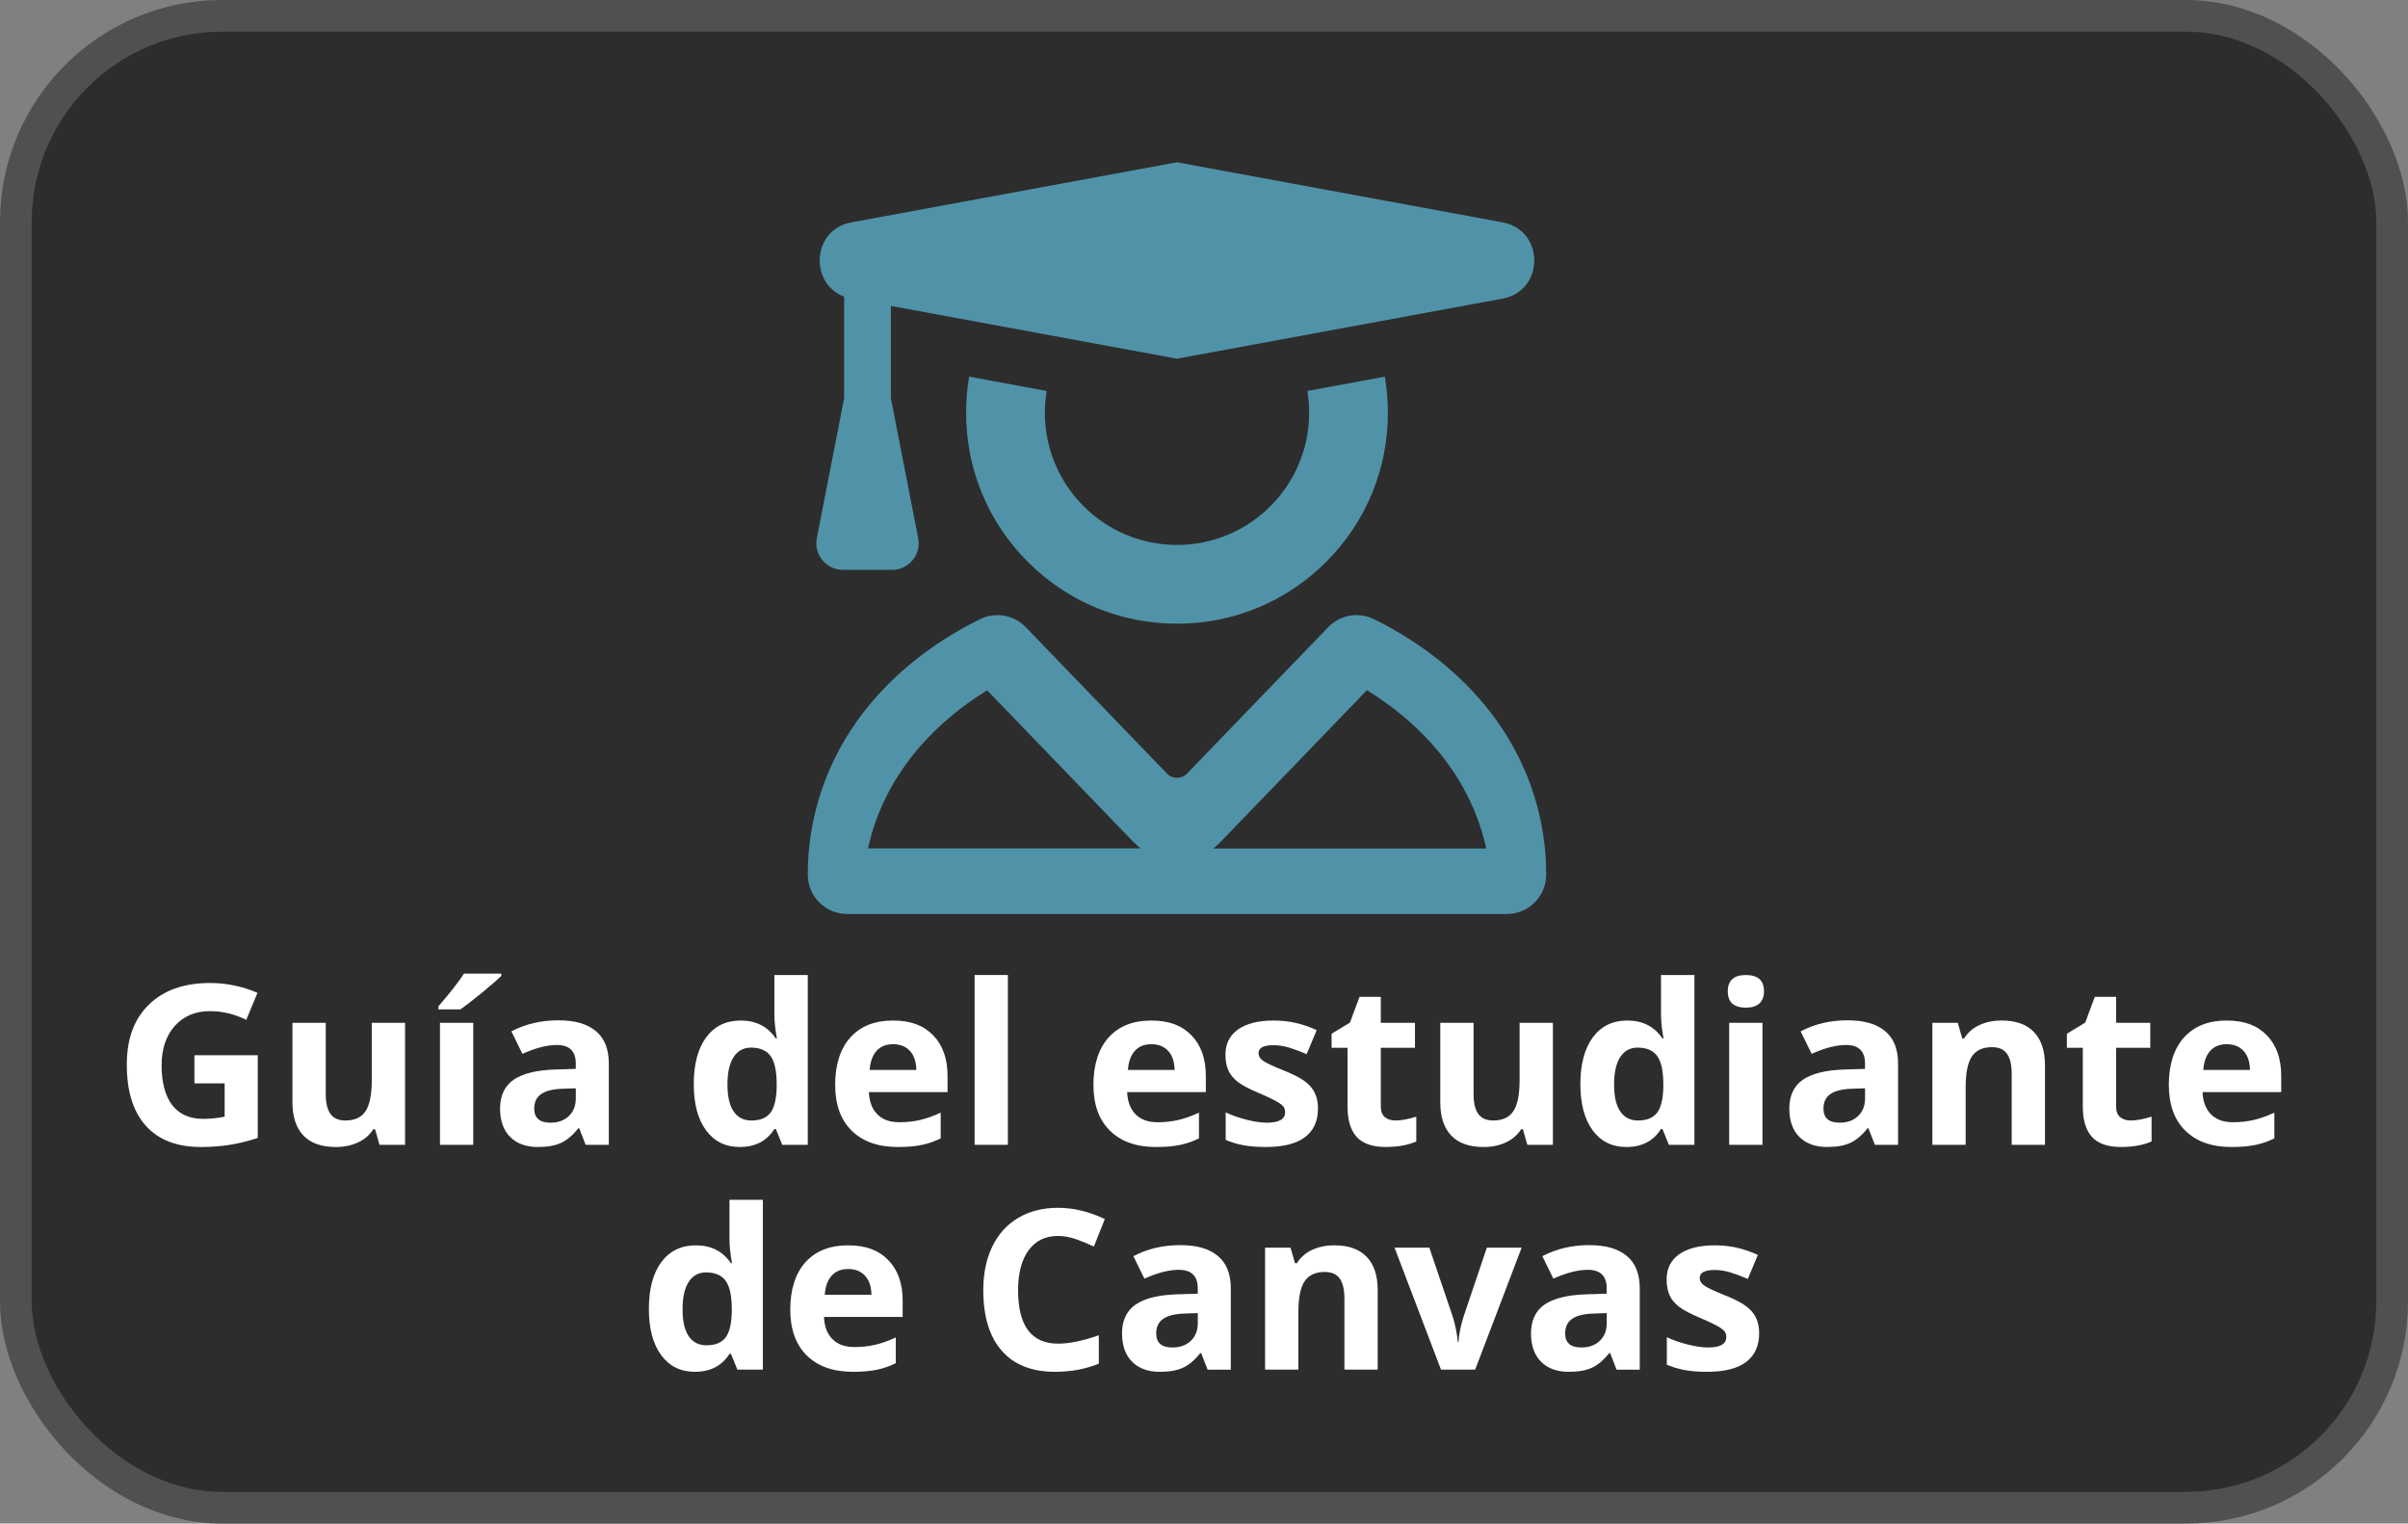<?xml version="1.0" encoding="UTF-8"?>
<svg xmlns="http://www.w3.org/2000/svg" viewBox="0 0 1101.03 696.54">
  <rect x="0" y="0" width="1101.03" height="696.54" fill="#808080" stroke="none"/>
  <defs>
    <style>
      .cls-1 {
        fill: #5093a8;
      }

      .cls-2 {
        fill: #fff;
      }

      .cls-3 {
        fill: #2d2d2d;
        stroke: #505050;
        stroke-miterlimit: 10;
        stroke-width: 14.49px;
      }
    </style>
  </defs>
  <g id="Capa_2" data-name="Capa 2">
    <rect class="cls-3" x="7.24" y="7.24" width="1086.54" height="682.05" rx="94.33" ry="94.33"/>
    <g>
      <g>
        <path class="cls-2" d="M88.92,482.42h28.94v37.82c-4.69,1.53-9.1,2.6-13.25,3.22s-8.37.92-12.7.92c-11.01,0-19.41-3.23-25.22-9.7-5.8-6.47-8.71-15.76-8.71-27.86s3.37-20.95,10.1-27.54c6.74-6.58,16.07-9.88,28.01-9.88,7.48,0,14.7,1.5,21.65,4.49l-5.14,12.37c-5.32-2.66-10.86-3.99-16.61-3.99-6.69,0-12.04,2.25-16.06,6.74-4.02,4.49-6.04,10.53-6.04,18.11s1.62,13.96,4.86,18.13c3.24,4.17,7.96,6.26,14.14,6.26,3.23,0,6.5-.33,9.83-1v-15.22h-13.82v-12.87Z"/>
        <path class="cls-2" d="M173.53,523.38l-2.04-7.13h-.8c-1.63,2.59-3.94,4.6-6.93,6.01-2.99,1.41-6.4,2.12-10.23,2.12-6.55,0-11.49-1.75-14.82-5.26-3.33-3.51-4.99-8.56-4.99-15.14v-36.37h15.22v32.58c0,4.02.72,7.04,2.15,9.05,1.43,2.01,3.71,3.02,6.83,3.02,4.26,0,7.33-1.42,9.23-4.27,1.9-2.84,2.84-7.56,2.84-14.14v-26.24h15.22v55.78h-11.67Z"/>
        <path class="cls-2" d="M200.42,461.47v-1.35c5.72-6.65,9.63-11.66,11.72-15.02h17.06v1.05c-1.73,1.73-4.68,4.3-8.85,7.71-4.17,3.41-7.44,5.95-9.8,7.61h-10.13ZM216.39,523.38h-15.22v-55.78h15.22v55.78Z"/>
        <path class="cls-2" d="M267.77,523.38l-2.94-7.58h-.4c-2.56,3.23-5.2,5.46-7.91,6.71-2.71,1.25-6.24,1.87-10.6,1.87-5.35,0-9.57-1.53-12.65-4.59-3.08-3.06-4.62-7.42-4.62-13.07s2.07-10.29,6.21-13.1c4.14-2.81,10.39-4.37,18.73-4.66l9.68-.3v-2.44c0-5.65-2.89-8.48-8.68-8.48-4.46,0-9.7,1.35-15.72,4.04l-5.04-10.28c6.42-3.36,13.54-5.04,21.35-5.04s13.22,1.63,17.21,4.89c3.99,3.26,5.99,8.22,5.99,14.87v37.17h-10.63ZM263.28,497.54l-5.89.2c-4.42.13-7.72.93-9.88,2.39-2.16,1.46-3.24,3.69-3.24,6.69,0,4.29,2.46,6.44,7.38,6.44,3.52,0,6.34-1.01,8.46-3.04,2.11-2.03,3.17-4.72,3.17-8.08v-4.59Z"/>
        <path class="cls-2" d="M338.26,524.38c-6.55,0-11.7-2.54-15.44-7.63s-5.61-12.14-5.61-21.15,1.9-16.27,5.71-21.38c3.81-5.11,9.05-7.66,15.74-7.66,7.02,0,12.37,2.73,16.06,8.18h.5c-.77-4.16-1.15-7.87-1.15-11.13v-17.86h15.27v77.63h-11.67l-2.94-7.23h-.65c-3.46,5.49-8.73,8.23-15.81,8.23ZM343.6,512.26c3.89,0,6.74-1.13,8.56-3.39,1.81-2.26,2.8-6.1,2.97-11.52v-1.65c0-5.99-.92-10.28-2.77-12.87-1.85-2.59-4.85-3.89-9.01-3.89-3.39,0-6.03,1.44-7.91,4.31-1.88,2.88-2.82,7.06-2.82,12.55s.95,9.6,2.84,12.35c1.9,2.74,4.61,4.12,8.13,4.12Z"/>
        <path class="cls-2" d="M410.5,524.38c-8.98,0-16-2.48-21.05-7.43-5.06-4.96-7.58-11.97-7.58-21.05s2.34-16.57,7.01-21.68c4.67-5.11,11.13-7.66,19.38-7.66s14.02,2.25,18.41,6.74c4.39,4.49,6.59,10.69,6.59,18.61v7.38h-35.97c.17,4.32,1.45,7.7,3.84,10.13,2.39,2.43,5.75,3.64,10.08,3.64,3.36,0,6.54-.35,9.53-1.05s6.12-1.81,9.38-3.34v11.77c-2.66,1.33-5.51,2.32-8.53,2.97-3.03.65-6.72.97-11.08.97ZM408.36,477.38c-3.23,0-5.75,1.02-7.58,3.07-1.83,2.05-2.88,4.95-3.14,8.71h21.35c-.07-3.76-1.05-6.66-2.94-8.71-1.9-2.05-4.46-3.07-7.68-3.07Z"/>
        <path class="cls-2" d="M460.84,523.38h-15.22v-77.63h15.22v77.63Z"/>
        <path class="cls-2" d="M528.59,524.38c-8.98,0-16-2.48-21.05-7.43-5.06-4.96-7.58-11.97-7.58-21.05s2.34-16.57,7.01-21.68c4.67-5.11,11.13-7.66,19.38-7.66s14.02,2.25,18.41,6.74c4.39,4.49,6.59,10.69,6.59,18.61v7.38h-35.97c.17,4.32,1.45,7.7,3.84,10.13,2.39,2.43,5.75,3.64,10.08,3.64,3.36,0,6.54-.35,9.53-1.05s6.12-1.81,9.38-3.34v11.77c-2.66,1.33-5.51,2.32-8.53,2.97-3.03.65-6.72.97-11.08.97ZM526.45,477.38c-3.23,0-5.75,1.02-7.58,3.07-1.83,2.05-2.88,4.95-3.14,8.71h21.35c-.07-3.76-1.05-6.66-2.94-8.71-1.9-2.05-4.46-3.07-7.68-3.07Z"/>
        <path class="cls-2" d="M602.63,506.82c0,5.72-1.99,10.08-5.96,13.07-3.97,2.99-9.92,4.49-17.83,4.49-4.06,0-7.52-.27-10.38-.82-2.86-.55-5.54-1.35-8.03-2.42v-12.57c2.83,1.33,6.01,2.44,9.55,3.34,3.54.9,6.66,1.35,9.35,1.35,5.52,0,8.28-1.6,8.28-4.79,0-1.2-.37-2.17-1.1-2.92-.73-.75-2-1.6-3.79-2.54s-4.19-2.05-7.18-3.32c-4.29-1.8-7.44-3.46-9.45-4.99-2.01-1.53-3.48-3.28-4.39-5.26-.92-1.98-1.37-4.42-1.37-7.31,0-4.96,1.92-8.79,5.76-11.5,3.84-2.71,9.29-4.07,16.34-4.07s13.25,1.46,19.61,4.39l-4.59,10.98c-2.79-1.2-5.41-2.18-7.83-2.94-2.43-.77-4.91-1.15-7.43-1.15-4.49,0-6.74,1.21-6.74,3.64,0,1.36.72,2.54,2.17,3.54,1.45,1,4.62,2.48,9.5,4.44,4.36,1.76,7.55,3.41,9.58,4.94,2.03,1.53,3.53,3.29,4.49,5.29.96,2,1.45,4.37,1.45,7.13Z"/>
        <path class="cls-2" d="M638,512.26c2.66,0,5.85-.58,9.58-1.75v11.32c-3.79,1.7-8.45,2.54-13.97,2.54-6.09,0-10.52-1.54-13.3-4.61-2.78-3.08-4.17-7.69-4.17-13.84v-26.89h-7.28v-6.44l8.38-5.09,4.39-11.77h9.73v11.87h15.62v11.42h-15.62v26.89c0,2.16.61,3.76,1.82,4.79,1.21,1.03,2.82,1.55,4.81,1.55Z"/>
        <path class="cls-2" d="M698.36,523.38l-2.04-7.13h-.8c-1.63,2.59-3.94,4.6-6.93,6.01-2.99,1.41-6.4,2.12-10.23,2.12-6.55,0-11.49-1.75-14.82-5.26-3.33-3.51-4.99-8.56-4.99-15.14v-36.37h15.22v32.58c0,4.02.72,7.04,2.15,9.05,1.43,2.01,3.71,3.02,6.83,3.02,4.26,0,7.33-1.42,9.23-4.27,1.9-2.84,2.84-7.56,2.84-14.14v-26.24h15.22v55.78h-11.67Z"/>
        <path class="cls-2" d="M743.66,524.38c-6.55,0-11.7-2.54-15.44-7.63-3.74-5.09-5.61-12.14-5.61-21.15s1.9-16.27,5.71-21.38c3.81-5.11,9.05-7.66,15.74-7.66,7.02,0,12.37,2.73,16.06,8.18h.5c-.77-4.16-1.15-7.87-1.15-11.13v-17.86h15.27v77.63h-11.67l-2.94-7.23h-.65c-3.46,5.49-8.73,8.23-15.81,8.23ZM749,512.26c3.89,0,6.74-1.13,8.56-3.39,1.81-2.26,2.8-6.1,2.97-11.52v-1.65c0-5.99-.92-10.28-2.77-12.87-1.85-2.59-4.85-3.89-9.01-3.89-3.39,0-6.03,1.44-7.91,4.31-1.88,2.88-2.82,7.06-2.82,12.55s.95,9.6,2.84,12.35c1.9,2.74,4.61,4.12,8.13,4.12Z"/>
        <path class="cls-2" d="M790.01,453.19c0-4.96,2.76-7.43,8.28-7.43s8.28,2.48,8.28,7.43c0,2.36-.69,4.2-2.07,5.51-1.38,1.31-3.45,1.97-6.21,1.97-5.52,0-8.28-2.49-8.28-7.48ZM805.87,523.38h-15.22v-55.78h15.22v55.78Z"/>
        <path class="cls-2" d="M857.26,523.38l-2.94-7.58h-.4c-2.56,3.23-5.2,5.46-7.91,6.71-2.71,1.25-6.24,1.87-10.6,1.87-5.35,0-9.57-1.53-12.65-4.59-3.08-3.06-4.62-7.42-4.62-13.07s2.07-10.29,6.21-13.1c4.14-2.81,10.39-4.37,18.73-4.66l9.68-.3v-2.44c0-5.65-2.89-8.48-8.68-8.48-4.46,0-9.7,1.35-15.72,4.04l-5.04-10.28c6.42-3.36,13.54-5.04,21.35-5.04s13.22,1.63,17.21,4.89c3.99,3.26,5.99,8.22,5.99,14.87v37.17h-10.63ZM852.77,497.54l-5.89.2c-4.42.13-7.72.93-9.88,2.39-2.16,1.46-3.24,3.69-3.24,6.69,0,4.29,2.46,6.44,7.38,6.44,3.52,0,6.34-1.01,8.46-3.04,2.11-2.03,3.17-4.72,3.17-8.08v-4.59Z"/>
        <path class="cls-2" d="M935.04,523.38h-15.22v-32.58c0-4.02-.72-7.04-2.15-9.05-1.43-2.01-3.71-3.02-6.83-3.02-4.26,0-7.33,1.42-9.23,4.27-1.9,2.84-2.84,7.56-2.84,14.14v26.24h-15.22v-55.78h11.62l2.05,7.13h.85c1.7-2.69,4.03-4.73,7.01-6.11,2.98-1.38,6.36-2.07,10.15-2.07,6.49,0,11.41,1.76,14.77,5.26,3.36,3.51,5.04,8.57,5.04,15.19v36.37Z"/>
        <path class="cls-2" d="M974.2,512.26c2.66,0,5.85-.58,9.58-1.75v11.32c-3.79,1.7-8.45,2.54-13.97,2.54-6.09,0-10.52-1.54-13.3-4.61-2.78-3.08-4.17-7.69-4.17-13.84v-26.89h-7.28v-6.44l8.38-5.09,4.39-11.77h9.73v11.87h15.62v11.42h-15.62v26.89c0,2.16.61,3.76,1.82,4.79,1.21,1.03,2.82,1.55,4.81,1.55Z"/>
        <path class="cls-2" d="M1020.3,524.38c-8.98,0-16-2.48-21.05-7.43-5.06-4.96-7.58-11.97-7.58-21.05s2.34-16.57,7.01-21.68c4.67-5.11,11.13-7.66,19.38-7.66s14.02,2.25,18.41,6.74c4.39,4.49,6.59,10.69,6.59,18.61v7.38h-35.97c.17,4.32,1.45,7.7,3.84,10.13,2.39,2.43,5.75,3.64,10.08,3.64,3.36,0,6.54-.35,9.53-1.05s6.12-1.81,9.38-3.34v11.77c-2.66,1.33-5.51,2.32-8.53,2.97-3.03.65-6.72.97-11.08.97ZM1018.15,477.38c-3.23,0-5.75,1.02-7.58,3.07-1.83,2.05-2.88,4.95-3.14,8.71h21.35c-.07-3.76-1.05-6.66-2.94-8.71-1.9-2.05-4.46-3.07-7.68-3.07Z"/>
      </g>
      <g>
        <path class="cls-2" d="M317.74,627.15c-6.55,0-11.7-2.54-15.44-7.63-3.74-5.09-5.61-12.14-5.61-21.15s1.9-16.27,5.71-21.38c3.81-5.11,9.05-7.66,15.74-7.66,7.02,0,12.37,2.73,16.06,8.18h.5c-.77-4.16-1.15-7.87-1.15-11.13v-17.86h15.27v77.63h-11.67l-2.94-7.23h-.65c-3.46,5.49-8.73,8.23-15.81,8.23ZM323.07,615.03c3.89,0,6.74-1.13,8.56-3.39,1.81-2.26,2.8-6.1,2.97-11.52v-1.65c0-5.99-.92-10.28-2.77-12.87-1.85-2.59-4.85-3.89-9.01-3.89-3.39,0-6.03,1.44-7.91,4.31-1.88,2.88-2.82,7.06-2.82,12.55s.95,9.6,2.84,12.35c1.9,2.74,4.61,4.12,8.13,4.12Z"/>
        <path class="cls-2" d="M389.97,627.15c-8.98,0-16-2.48-21.05-7.43-5.06-4.96-7.58-11.97-7.58-21.05s2.34-16.57,7.01-21.68c4.67-5.11,11.13-7.66,19.38-7.66s14.02,2.25,18.41,6.74c4.39,4.49,6.59,10.69,6.59,18.61v7.38h-35.97c.17,4.32,1.45,7.7,3.84,10.13,2.39,2.43,5.75,3.64,10.08,3.64,3.36,0,6.54-.35,9.53-1.05,2.99-.7,6.12-1.81,9.38-3.34v11.77c-2.66,1.33-5.51,2.32-8.53,2.97-3.03.65-6.72.97-11.08.97ZM387.83,580.16c-3.23,0-5.75,1.02-7.58,3.07-1.83,2.05-2.88,4.95-3.14,8.71h21.35c-.07-3.76-1.05-6.66-2.94-8.71-1.9-2.05-4.46-3.07-7.68-3.07Z"/>
        <path class="cls-2" d="M483.82,565.04c-5.82,0-10.33,2.19-13.52,6.56-3.19,4.37-4.79,10.47-4.79,18.28,0,16.26,6.1,24.4,18.31,24.4,5.12,0,11.32-1.28,18.61-3.84v12.97c-5.99,2.49-12.67,3.74-20.06,3.74-10.61,0-18.73-3.22-24.35-9.65-5.62-6.44-8.43-15.67-8.43-27.71,0-7.58,1.38-14.23,4.14-19.93,2.76-5.7,6.73-10.08,11.9-13.12,5.17-3.04,11.23-4.56,18.18-4.56s14.2,1.71,21.35,5.14l-4.99,12.57c-2.73-1.3-5.47-2.43-8.23-3.39-2.76-.96-5.47-1.45-8.13-1.45Z"/>
        <path class="cls-2" d="M552.16,626.16l-2.94-7.58h-.4c-2.56,3.23-5.2,5.46-7.91,6.71-2.71,1.25-6.24,1.87-10.6,1.87-5.35,0-9.57-1.53-12.65-4.59-3.08-3.06-4.62-7.42-4.62-13.07s2.07-10.29,6.21-13.1c4.14-2.81,10.39-4.37,18.73-4.66l9.68-.3v-2.44c0-5.65-2.89-8.48-8.68-8.48-4.46,0-9.7,1.35-15.72,4.04l-5.04-10.28c6.42-3.36,13.54-5.04,21.35-5.04s13.22,1.63,17.21,4.89c3.99,3.26,5.99,8.22,5.99,14.87v37.17h-10.63ZM547.67,600.31l-5.89.2c-4.42.13-7.72.93-9.88,2.39-2.16,1.46-3.24,3.69-3.24,6.69,0,4.29,2.46,6.44,7.38,6.44,3.52,0,6.34-1.01,8.46-3.04,2.11-2.03,3.17-4.72,3.17-8.08v-4.59Z"/>
        <path class="cls-2" d="M629.94,626.16h-15.22v-32.58c0-4.02-.72-7.04-2.15-9.05-1.43-2.01-3.71-3.02-6.83-3.02-4.26,0-7.33,1.42-9.23,4.27-1.9,2.84-2.84,7.56-2.84,14.14v26.24h-15.22v-55.78h11.62l2.05,7.13h.85c1.7-2.69,4.03-4.73,7.01-6.11,2.98-1.38,6.36-2.07,10.15-2.07,6.49,0,11.41,1.76,14.77,5.26,3.36,3.51,5.04,8.57,5.04,15.19v36.37Z"/>
        <path class="cls-2" d="M658.88,626.16l-21.25-55.78h15.91l10.78,31.78c1.2,4.02,1.95,7.83,2.25,11.42h.3c.17-3.19.91-7,2.25-11.42l10.73-31.78h15.91l-21.25,55.78h-15.62Z"/>
        <path class="cls-2" d="M739.15,626.16l-2.94-7.58h-.4c-2.56,3.23-5.2,5.46-7.91,6.71-2.71,1.25-6.24,1.87-10.6,1.87-5.35,0-9.57-1.53-12.65-4.59-3.08-3.06-4.62-7.42-4.62-13.07s2.07-10.29,6.21-13.1c4.14-2.81,10.39-4.37,18.73-4.66l9.68-.3v-2.44c0-5.65-2.89-8.48-8.68-8.48-4.46,0-9.7,1.35-15.72,4.04l-5.04-10.28c6.42-3.36,13.54-5.04,21.35-5.04s13.22,1.63,17.21,4.89c3.99,3.26,5.99,8.22,5.99,14.87v37.17h-10.63ZM734.66,600.31l-5.89.2c-4.42.13-7.72.93-9.88,2.39-2.16,1.46-3.24,3.69-3.24,6.69,0,4.29,2.46,6.44,7.38,6.44,3.52,0,6.34-1.01,8.46-3.04,2.11-2.03,3.17-4.72,3.17-8.08v-4.59Z"/>
        <path class="cls-2" d="M804.35,609.59c0,5.72-1.99,10.08-5.96,13.07s-9.92,4.49-17.83,4.49c-4.06,0-7.52-.27-10.38-.82-2.86-.55-5.54-1.35-8.03-2.42v-12.57c2.83,1.33,6.01,2.44,9.55,3.34,3.54.9,6.66,1.35,9.35,1.35,5.52,0,8.28-1.6,8.28-4.79,0-1.2-.37-2.17-1.1-2.92-.73-.75-2-1.6-3.79-2.54s-4.19-2.05-7.18-3.32c-4.29-1.8-7.44-3.46-9.45-4.99-2.01-1.53-3.48-3.28-4.39-5.26-.92-1.98-1.37-4.42-1.37-7.31,0-4.96,1.92-8.79,5.76-11.5,3.84-2.71,9.29-4.07,16.34-4.07s13.25,1.46,19.61,4.39l-4.59,10.98c-2.79-1.2-5.41-2.18-7.83-2.94-2.43-.77-4.91-1.15-7.43-1.15-4.49,0-6.74,1.21-6.74,3.64,0,1.36.72,2.54,2.17,3.54,1.45,1,4.62,2.48,9.5,4.44,4.36,1.76,7.55,3.41,9.58,4.94,2.03,1.53,3.53,3.29,4.49,5.29.96,2,1.45,4.37,1.45,7.13Z"/>
      </g>
    </g>
  </g>
  <g id="Capa_4" data-name="Capa 4">
    <g>
      <path class="cls-1" d="M687.01,101.65l-148.85-27.46-148.85,27.46c-18.17,3.35-19.28,28-3.34,33.96v46.46l-12.49,63.96c-1.47,7.51,4.28,14.49,11.94,14.49h22.48c7.65,0,13.4-6.98,11.94-14.49l-12.49-63.96v-42.21l130.8,24.13,148.85-27.46c19.36-3.57,19.36-31.31,0-34.88Z"/>
      <path class="cls-1" d="M597.77,178.74c.54,3.24.83,6.57.83,9.97,0,33.32-27.11,60.43-60.43,60.43s-60.43-27.11-60.43-60.43c0-3.4.29-6.72.83-9.97l-35.43-6.54c-.93,5.4-1.4,10.92-1.4,16.51,0,25.76,10.03,49.97,28.24,68.19,18.21,18.21,42.43,28.24,68.19,28.24s49.97-10.03,68.19-28.24c18.21-18.21,28.24-42.43,28.24-68.19,0-5.59-.47-11.11-1.4-16.51l-35.43,6.54Z"/>
      <path class="cls-1" d="M688.98,417.85h-301.63c-9.94,0-18-8.06-18-18h0c0-24.99,7.65-49.08,22.12-69.66,13.55-19.28,33.14-35.57,56.65-47.12h0c7.02-3.45,15.47-1.97,20.9,3.66l64.72,67.1c2.47,2.38,6.4,2.38,8.86,0l64.72-67.1c5.43-5.63,13.88-7.11,20.9-3.66h0c23.51,11.55,43.09,27.85,56.65,47.12,14.47,20.58,22.12,44.67,22.12,69.66h0c0,9.94-8.06,18-18,18ZM554.76,387.92h124.8c-6.29-29.02-25.29-54.32-54.56-72.38l-66.62,69.07-.14.14c-1.12,1.12-2.28,2.18-3.48,3.18ZM396.89,387.86h124.59c-1.19-.99-2.36-2.05-3.47-3.17l-.27-.28-66.37-68.81c-29.22,18.03-48.19,43.29-54.47,72.26Z"/>
    </g>
  </g>
</svg>